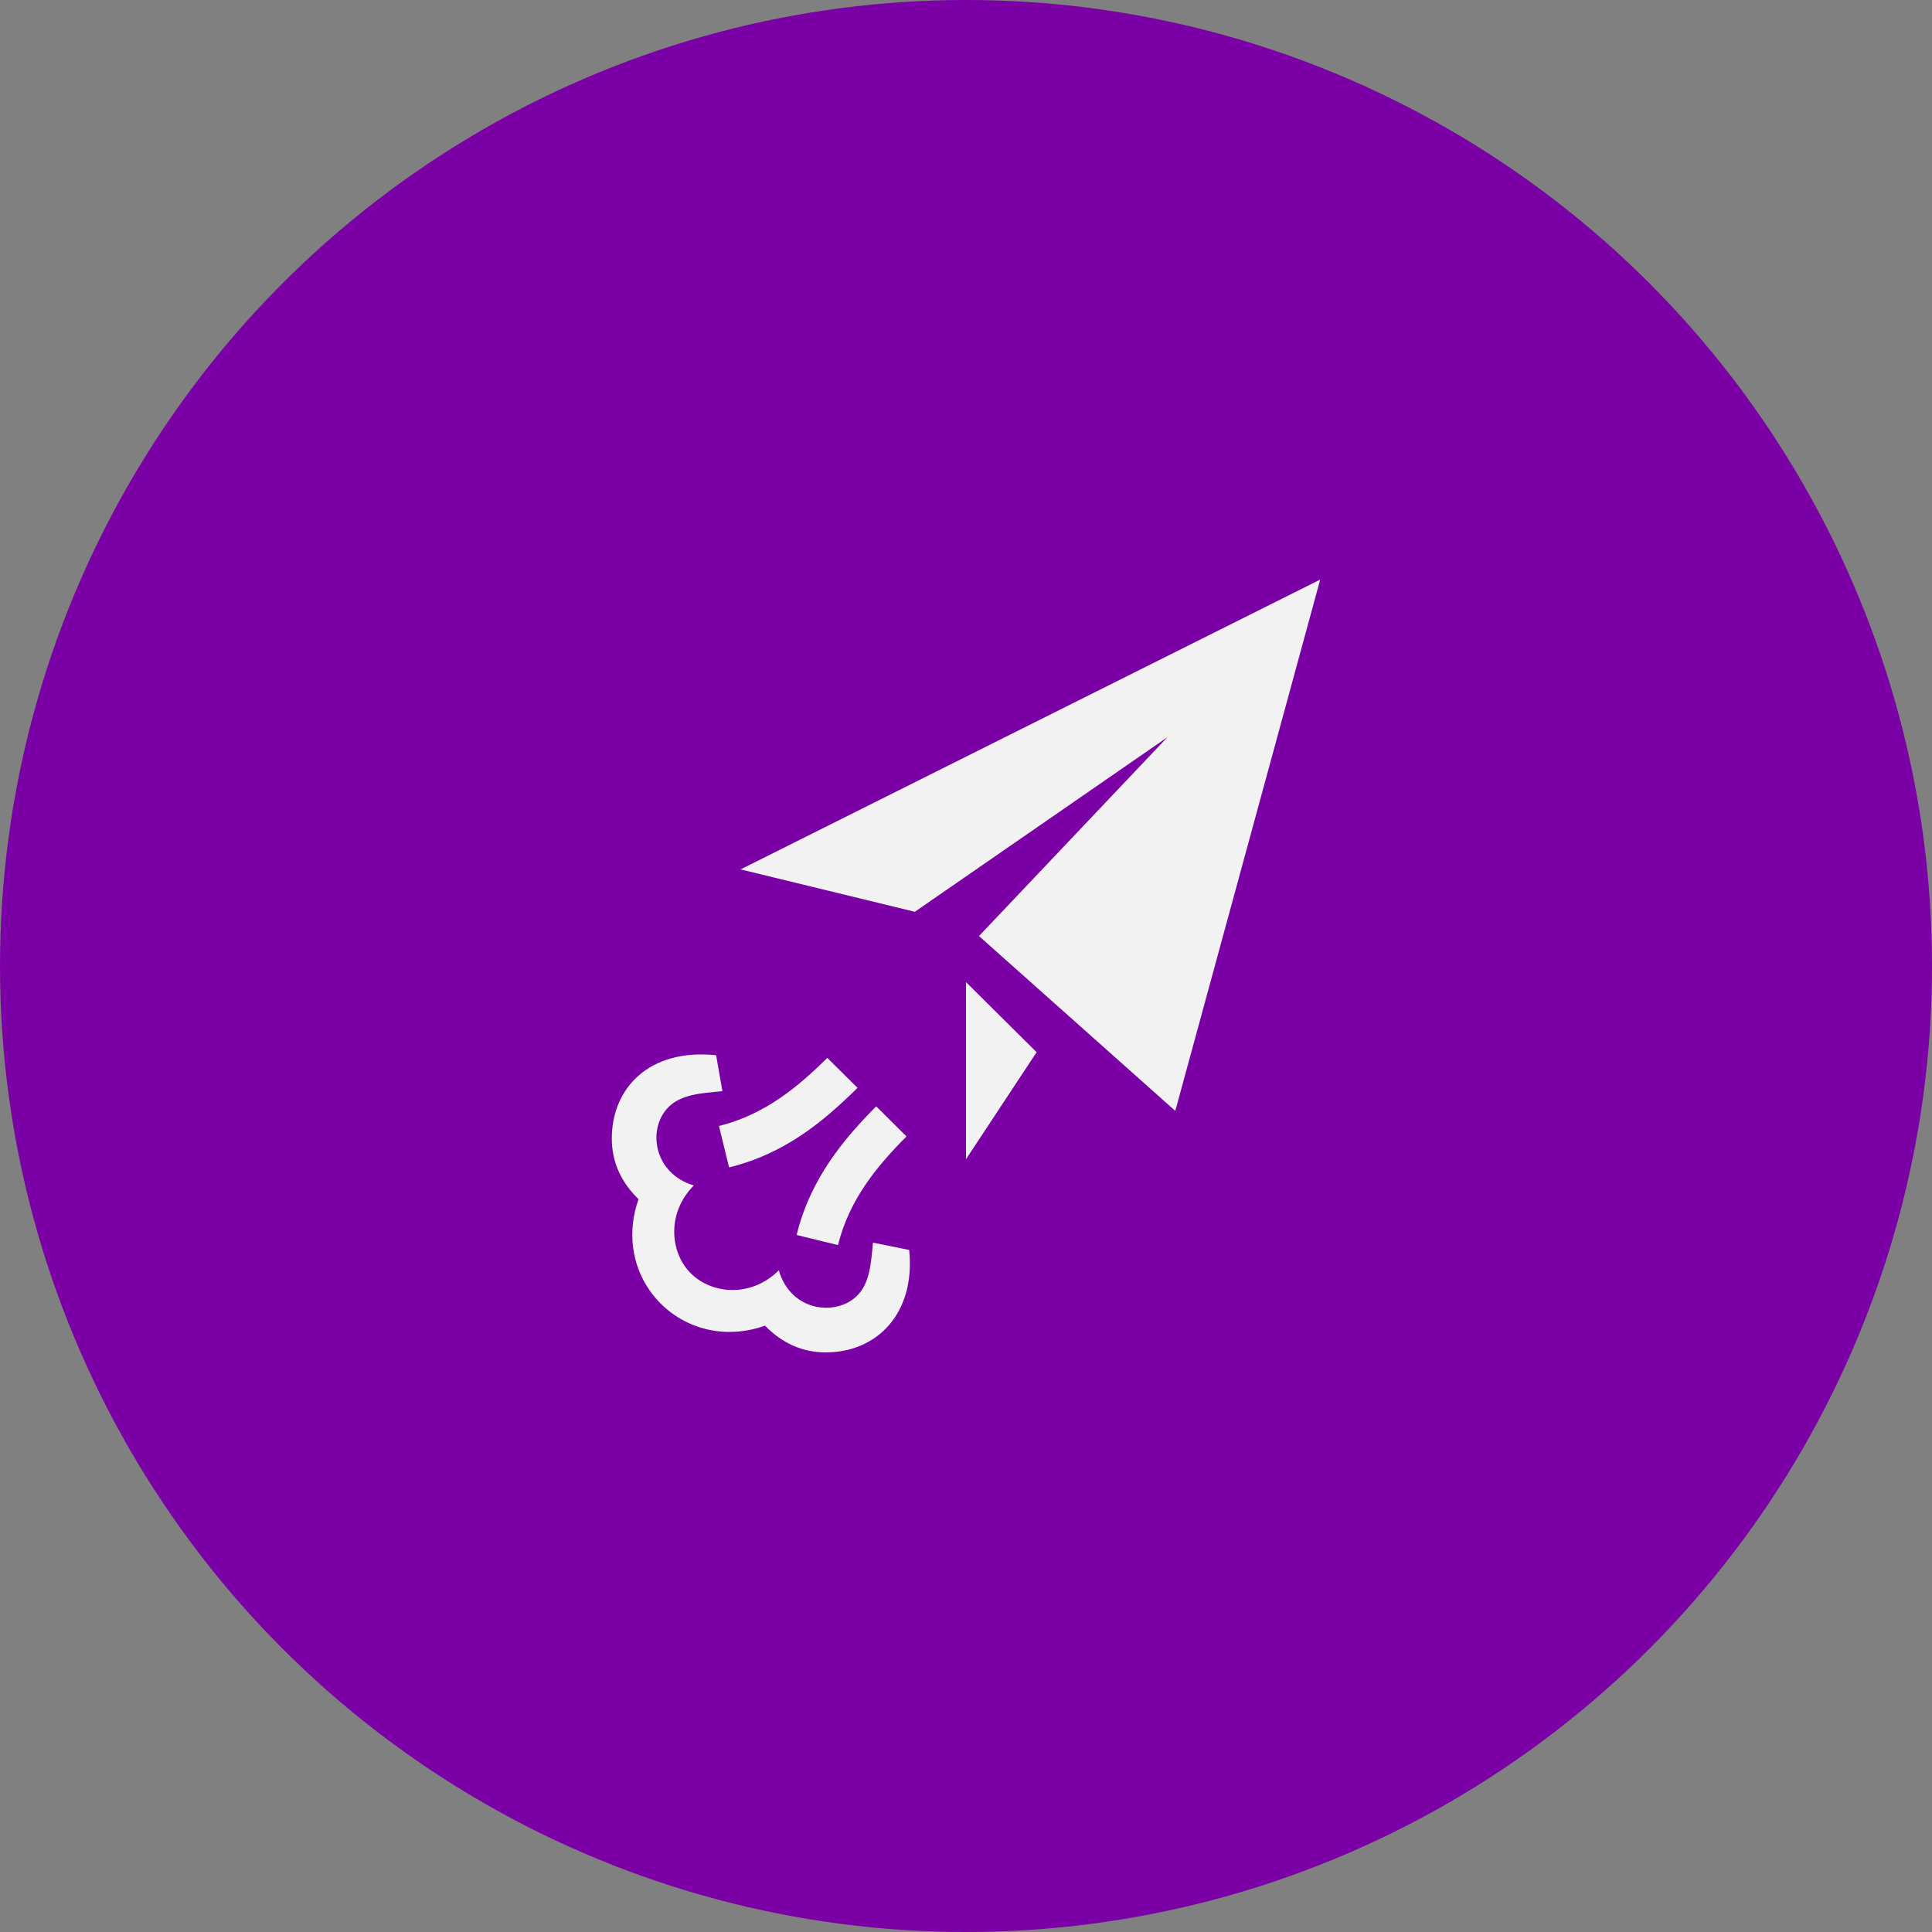 <svg width="60" height="60" viewBox="0 0 60 60" fill="none" xmlns="http://www.w3.org/2000/svg">
<rect x="0" y="0" width="60" height="60" fill="#808080" stroke="none"/>
<circle cx="30" cy="30" r="30" fill="#7A00A5"/>
<path d="M41 18L36.5 34.5L30.403 29.07L36.255 22.895L28.411 28.316L23 27L41 18ZM30 30.501V36L32.193 32.677L30 30.501ZM27.211 34.358L28.151 35.292C27.276 36.177 26.378 37.225 26.026 38.667L24.74 38.353C25.174 36.579 26.231 35.349 27.211 34.358ZM25.646 42C24.931 42 24.293 41.721 23.759 41.17C22.301 41.685 20.915 41.126 20.183 40.086C19.608 39.269 19.48 38.233 19.83 37.241C19.278 36.707 19 36.075 19 35.357C19 33.795 20.16 32.554 22.24 32.771L22.435 33.888C21.771 33.95 21.158 33.985 20.761 34.382C20.093 35.05 20.294 36.445 21.548 36.815C20.716 37.651 20.797 38.852 21.421 39.511C22.075 40.201 23.324 40.31 24.186 39.452C24.571 40.757 25.984 40.874 26.619 40.239C27.011 39.847 27.05 39.244 27.111 38.59L28.236 38.819C28.436 40.798 27.227 42 25.646 42ZM22.328 34.968L22.642 36.255C24.397 35.825 25.595 34.805 26.631 33.784L25.693 32.853C24.817 33.719 23.766 34.617 22.328 34.968V34.968Z" fill="#F2F2F2"/>
</svg>
